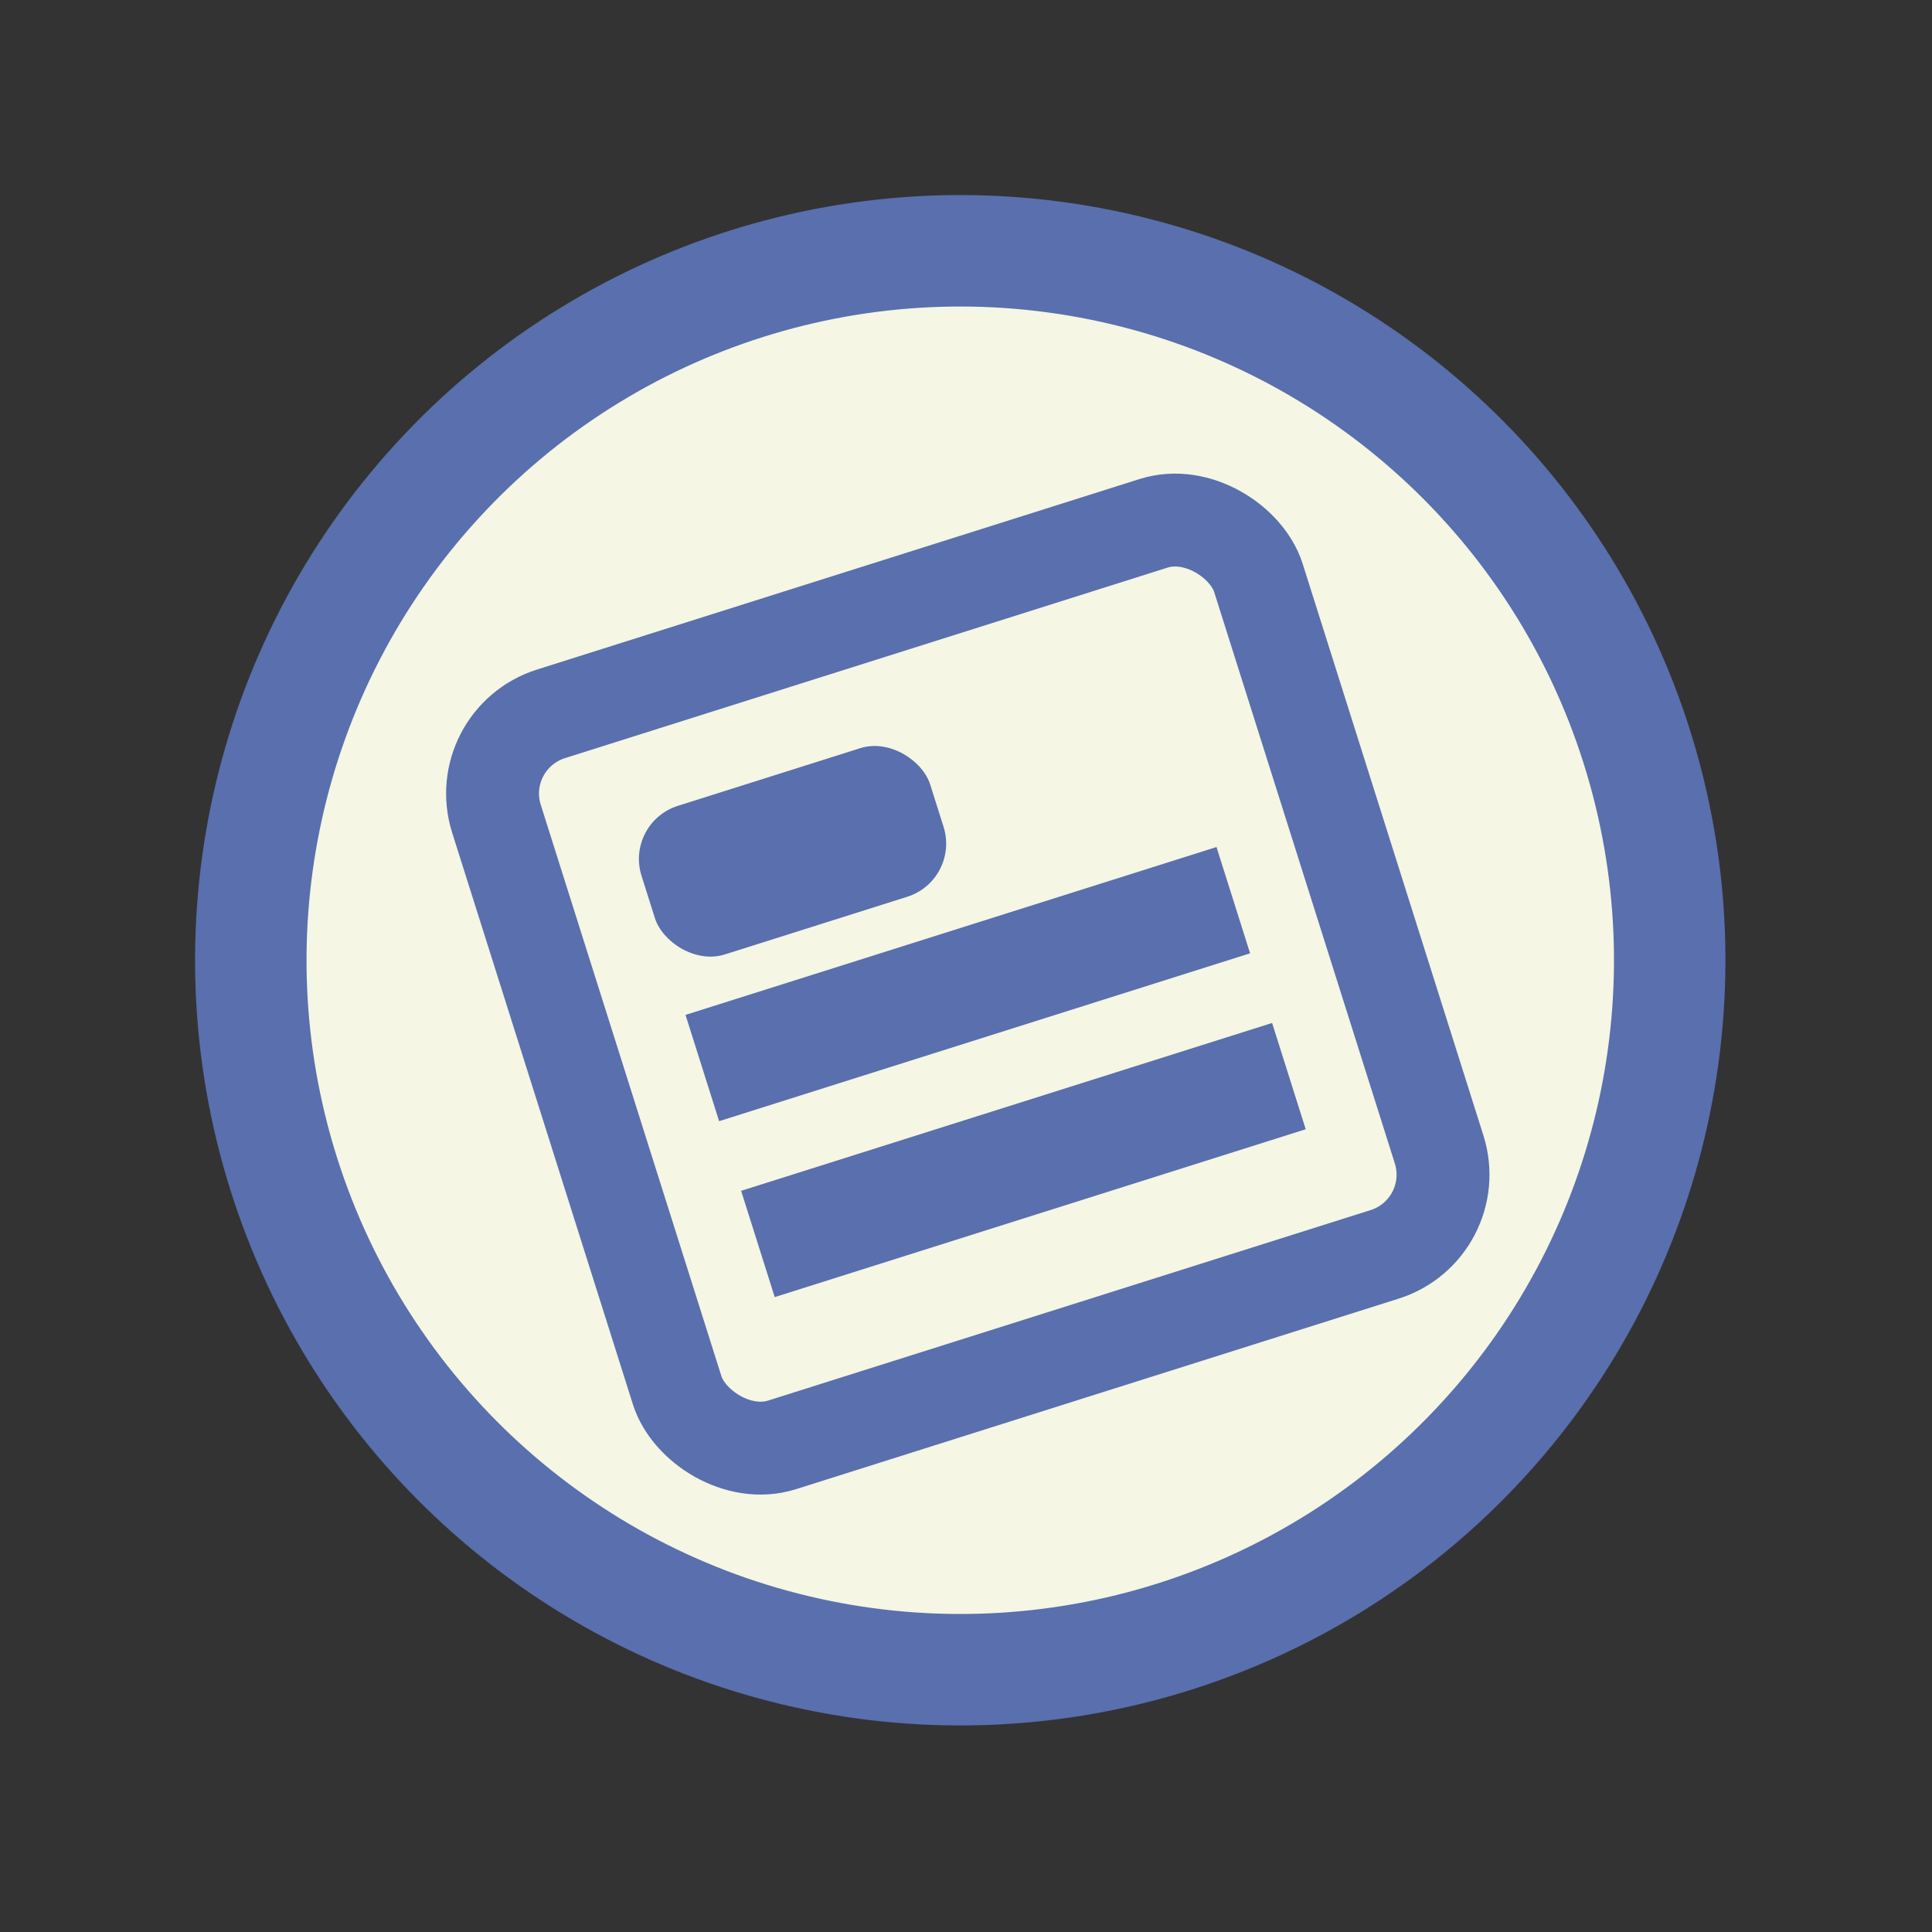<svg width="104" height="104" viewBox="0 0 104 104" fill="none" xmlns="http://www.w3.org/2000/svg">
<rect x="0" y="0" width="104" height="104" fill="#333333" stroke="none"/>
<circle cx="51.691" cy="51.691" r="38.19" transform="rotate(-17.545 51.691 51.691)" fill="#F5F6E3" stroke="#596FAE" stroke-width="6"/>
<rect x="25.368" y="39.783" width="43.017" height="41.271" rx="4.5" transform="rotate(-17.545 25.368 39.783)" fill="#F5F6E3" stroke="#596FAE" stroke-width="5"/>
<path d="M40.8 66.963L61.832 60.314L69.382 57.927" stroke="#596FAE" stroke-width="6"/>
<path d="M37.806 57.493L58.838 50.843L66.388 48.456" stroke="#596FAE" stroke-width="6"/>
<rect x="33.629" y="44.283" width="16.297" height="8.389" rx="3" transform="rotate(-17.545 33.629 44.283)" fill="#596FAE"/>
</svg>
